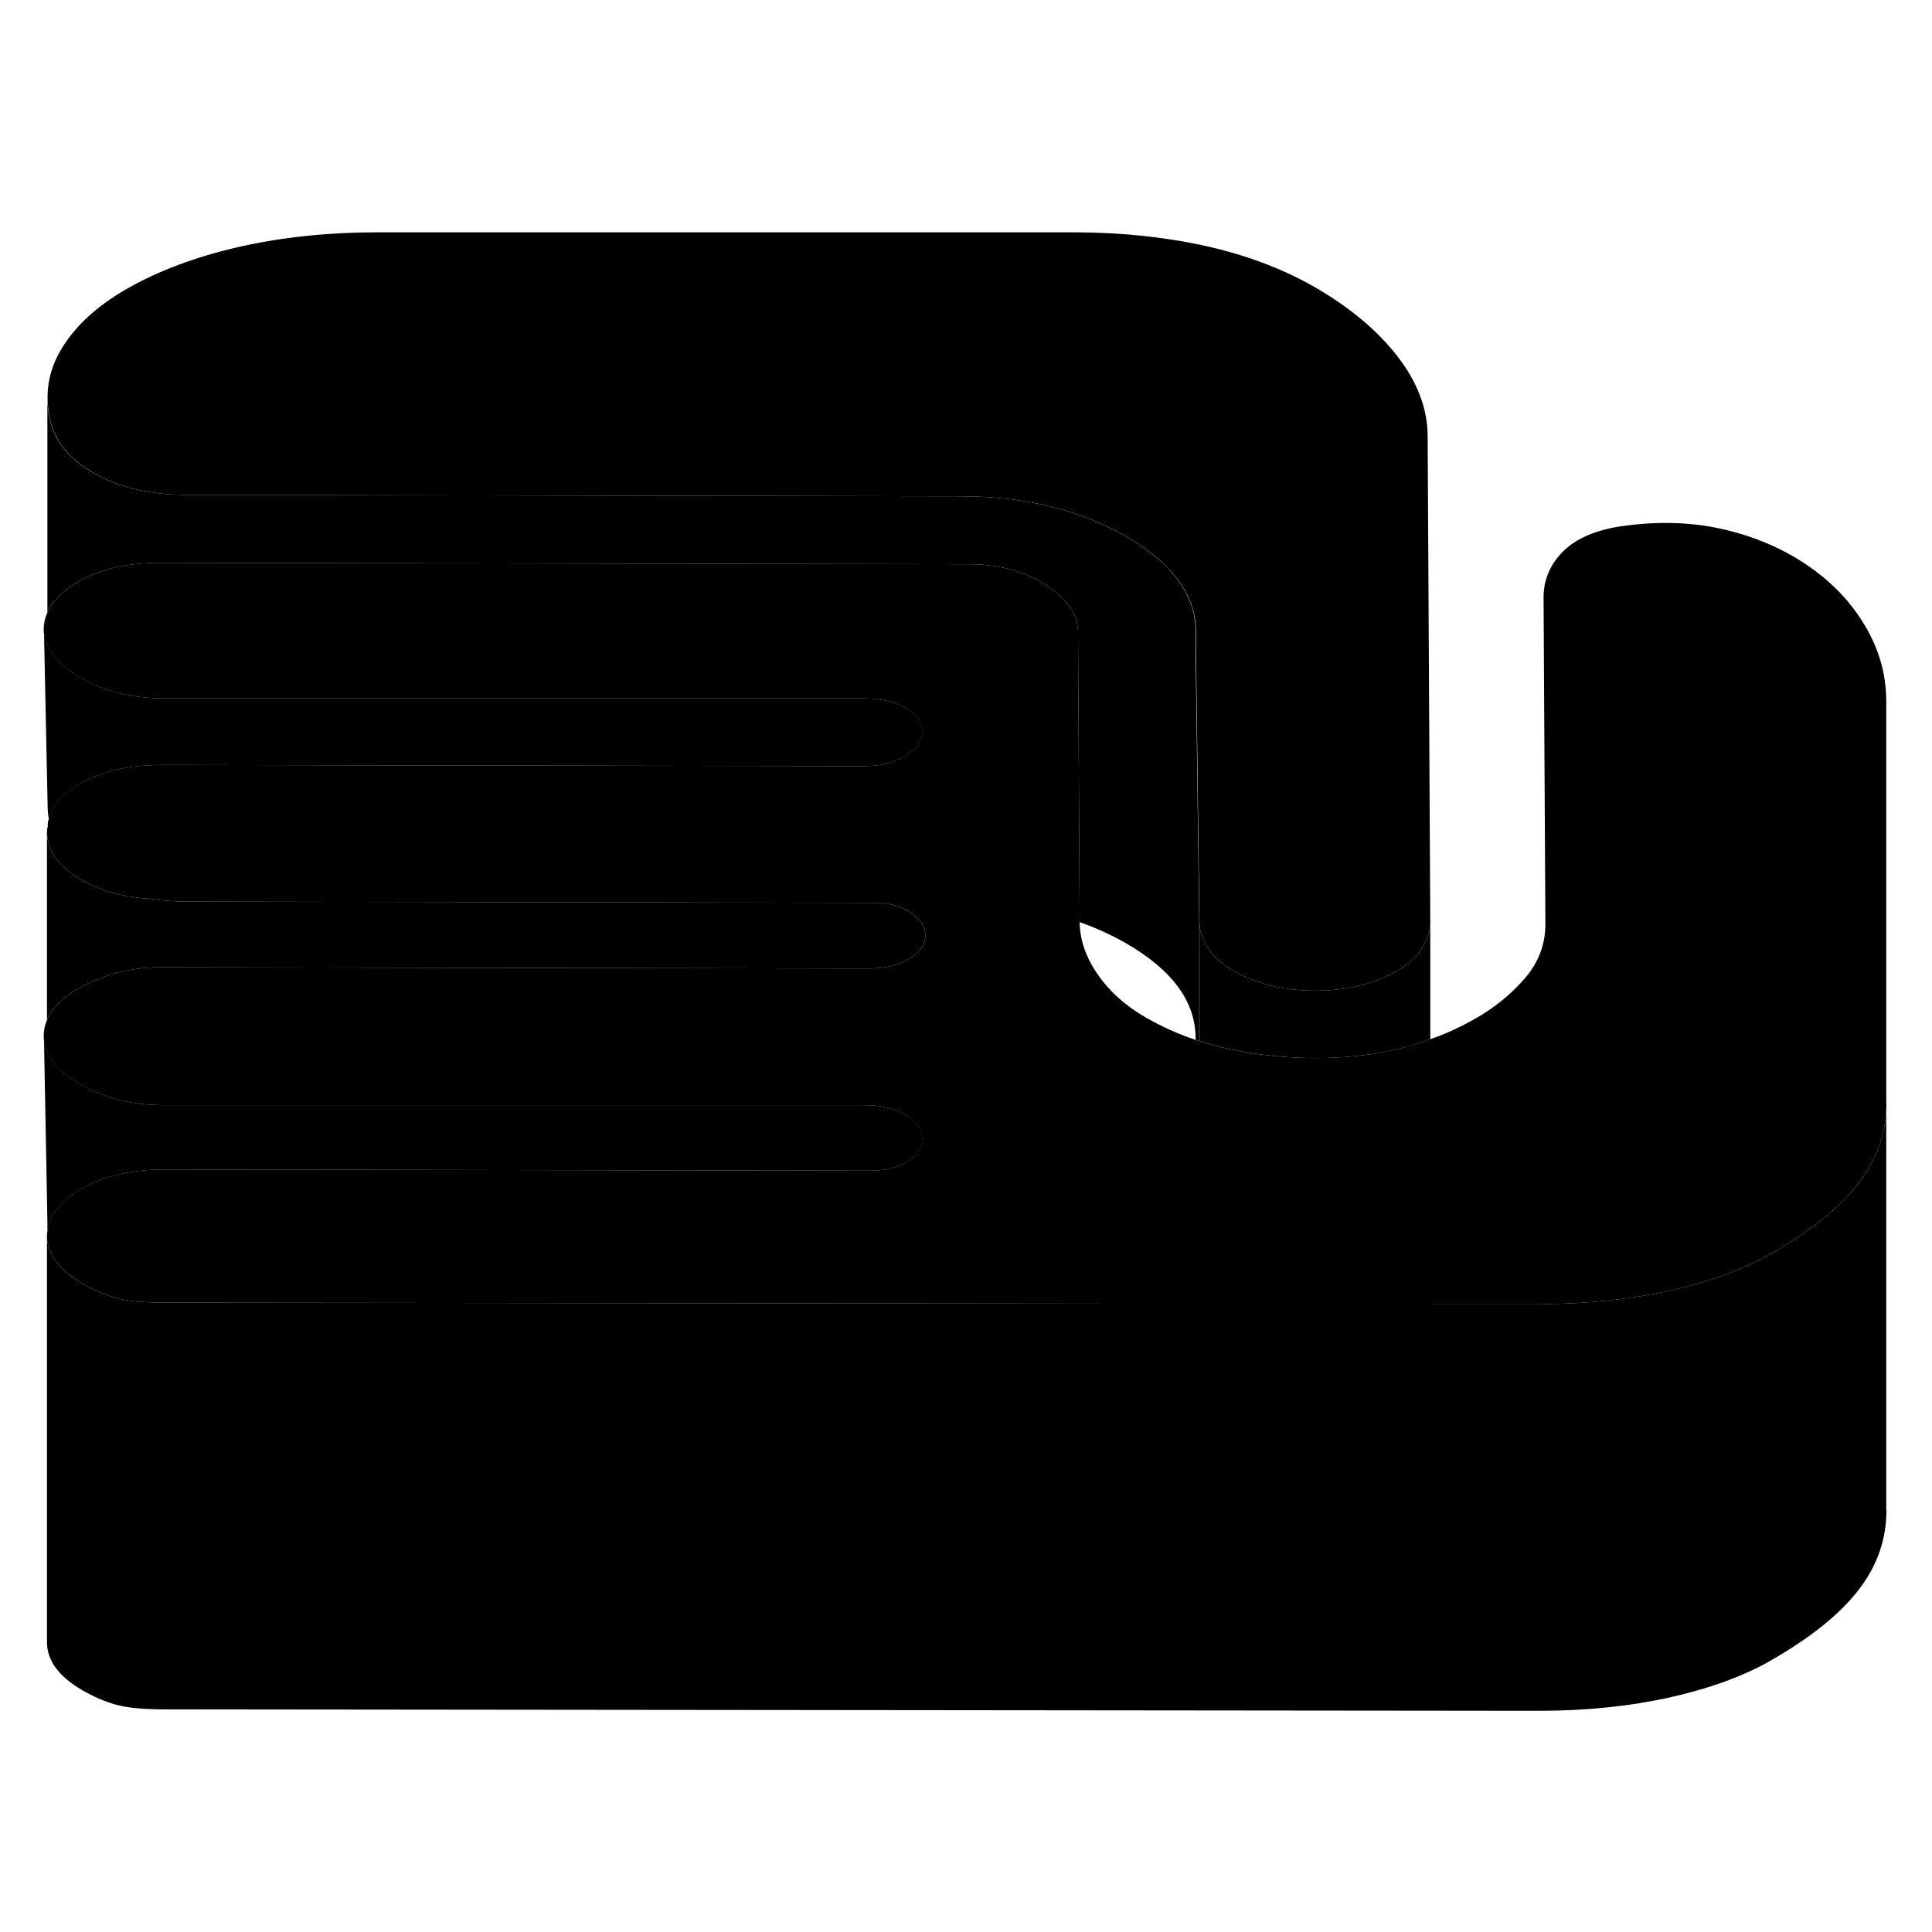 <svg width="24" height="24" viewBox="0 0 95 78" class="pr-icon-iso-duotone-secondary" xmlns="http://www.w3.org/2000/svg" stroke-width="1px" stroke-linecap="round" stroke-linejoin="round">
    <path d="M2.33 52.113C2.34 52.053 2.36 51.993 2.37 51.923V51.863C2.35 51.943 2.33 52.023 2.33 52.113Z" class="pr-icon-iso-duotone-primary-stroke" stroke-linejoin="round"/>
    <path d="M70.33 36.893C70.33 37.093 70.3 37.293 70.22 37.503C70.16 37.703 70.06 37.913 69.93 38.123C69.66 38.543 69.26 38.913 68.72 39.223C67.57 39.893 66.22 40.213 64.67 40.213C63.12 40.213 61.76 39.873 60.61 39.213C60.07 38.903 59.66 38.533 59.39 38.103C59.12 37.673 58.98 37.263 58.98 36.873L58.81 23.493V22.533C58.79 20.743 57.65 19.193 55.38 17.883C53.11 16.573 50.42 15.913 47.31 15.903L9.22 15.833C7.46 15.833 5.97 15.503 4.75 14.833C3.53 14.173 2.79 13.333 2.51 12.313C2.39 11.883 2.34 11.453 2.34 11.033V10.953C2.35 10.173 2.57 9.413 3 8.693C3.67 7.563 4.74 6.563 6.22 5.713C7.77 4.823 9.61 4.133 11.74 3.643C13.86 3.163 16.14 2.923 18.57 2.923H52.92C55.21 2.933 57.36 3.163 59.36 3.613C61.35 4.063 63.13 4.743 64.69 5.643C66.38 6.623 67.72 7.743 68.71 9.013C69.69 10.283 70.19 11.583 70.2 12.903L70.33 36.893Z" class="pr-icon-iso-duotone-primary-stroke" stroke-linejoin="round"/>
    <path d="M92.76 65.763C92.76 67.173 92.32 68.463 91.41 69.653C90.5 70.843 89.08 71.993 87.12 73.123C85.78 73.903 84.11 74.513 82.12 74.963C80.13 75.403 77.98 75.623 75.69 75.623L8.11 75.553C7.03 75.553 6.21 75.473 5.67 75.313C5.13 75.163 4.59 74.923 4.05 74.613C2.9 73.943 2.32 73.163 2.31 72.273V52.383C2.31 52.383 2.32 52.463 2.32 52.503C2.33 52.563 2.35 52.623 2.36 52.683C2.52 53.403 3.08 54.043 4.05 54.613C4.59 54.923 5.13 55.163 5.67 55.313C6.21 55.473 7.03 55.553 8.11 55.553L53.08 55.603H70.31L70.32 55.613H75.69L75.98 55.623C78.16 55.603 80.21 55.383 82.12 54.963C84.11 54.513 85.78 53.903 87.12 53.123C89.08 51.993 90.5 50.843 91.41 49.653C92.26 48.533 92.7 47.333 92.75 46.023V65.763H92.76Z" class="pr-icon-iso-duotone-primary-stroke" stroke-linejoin="round"/>
    <path d="M92.76 45.763C92.76 45.823 92.76 45.883 92.75 45.933C92.76 45.963 92.76 45.993 92.75 46.023C92.7 47.333 92.26 48.533 91.41 49.653C90.5 50.843 89.08 51.993 87.12 53.123C85.78 53.903 84.11 54.513 82.12 54.963C80.21 55.383 78.16 55.603 75.98 55.623H70.32L70.31 55.613H58.97L53.08 55.603L8.11 55.553C7.03 55.553 6.21 55.473 5.67 55.313C5.13 55.163 4.59 54.923 4.05 54.613C3.08 54.043 2.52 53.403 2.36 52.683C2.35 52.623 2.33 52.563 2.32 52.503C2.32 52.463 2.31 52.423 2.31 52.383V52.273C2.31 52.273 2.31 52.163 2.32 52.113C2.33 52.053 2.35 51.993 2.36 51.923V51.863C2.5 51.133 3.06 50.493 4.02 49.933C4.49 49.663 5.08 49.433 5.79 49.263C6.5 49.093 7.26 49.003 8.07 49.003L42.72 49.063C43.23 49.063 43.7 49.003 44.12 48.863C44.25 48.813 44.37 48.753 44.49 48.683C45.06 48.353 45.34 47.953 45.34 47.483C45.34 47.013 45.07 46.623 44.52 46.313C43.98 46.003 43.31 45.843 42.5 45.843H7.94C7.27 45.833 6.59 45.763 5.92 45.603C5.24 45.443 4.56 45.173 3.89 44.783C3.12 44.343 2.61 43.853 2.36 43.303C2.34 43.273 2.32 43.233 2.31 43.193C2.2 42.953 2.15 42.693 2.15 42.433C2.15 42.173 2.2 41.913 2.31 41.663C2.54 41.083 3.06 40.563 3.86 40.103C4.17 39.923 4.5 39.763 4.86 39.643C5.26 39.463 5.65 39.343 6.04 39.263C6.68 39.123 7.34 39.053 8.02 39.063L42.67 39.123C43.48 39.123 44.15 38.973 44.69 38.653C45.23 38.343 45.5 37.953 45.5 37.493C45.49 37.023 45.22 36.633 44.68 36.313C44.31 36.103 43.87 35.953 43.37 35.893L9.21 35.833C8.61 35.833 8.05 35.793 7.51 35.713C7.45 35.703 7.39 35.703 7.34 35.693C6.82 35.663 6.33 35.593 5.87 35.483C5.19 35.333 4.55 35.073 3.94 34.723C2.86 34.093 2.31 33.313 2.31 32.383C2.31 32.283 2.32 32.223 2.35 32.133V32.003C2.35 31.933 2.37 31.863 2.39 31.793C2.56 31.113 3.07 30.523 3.91 30.043C4.45 29.733 5.06 29.503 5.73 29.343C6.41 29.193 7.15 29.113 7.96 29.113L42.41 29.173C43.22 29.183 43.91 29.013 44.49 28.683C45.06 28.353 45.34 27.953 45.34 27.483C45.34 27.013 45.07 26.623 44.52 26.313C43.98 26.003 43.31 25.843 42.5 25.843H7.94C7.39 25.833 6.83 25.783 6.28 25.673C6.16 25.653 6.04 25.633 5.92 25.603C5.24 25.443 4.56 25.173 3.89 24.783C3.09 24.323 2.58 23.813 2.33 23.243C2.21 22.983 2.15 22.713 2.15 22.433C2.15 22.153 2.21 21.883 2.33 21.623C2.57 21.063 3.08 20.553 3.86 20.103C4.4 19.783 5.01 19.553 5.68 19.403C6.36 19.243 7.1 19.173 7.91 19.173L47.63 19.243C49.11 19.243 50.38 19.583 51.43 20.273C52.48 20.953 53.01 21.723 53.01 22.583V22.933L53.09 36.843V36.863C53.1 37.713 53.39 38.563 53.97 39.403C54.55 40.243 55.34 40.963 56.36 41.543C57.11 41.973 57.92 42.343 58.79 42.633C58.85 42.653 58.91 42.673 58.97 42.693C59.32 42.803 59.69 42.903 60.06 42.993C60.22 43.033 60.38 43.073 60.54 43.103C61.71 43.353 62.97 43.493 64.32 43.523C66.48 43.563 68.46 43.273 70.24 42.633C70.27 42.633 70.29 42.613 70.32 42.603C71.11 42.333 71.85 41.983 72.57 41.573C73.51 41.033 74.32 40.373 74.99 39.593C75.66 38.813 76 37.913 75.99 36.903L75.9 20.873C75.9 20.013 76.22 19.263 76.85 18.623C77.49 17.983 78.45 17.563 79.74 17.373C81.36 17.143 82.88 17.163 84.3 17.433C85.72 17.713 87 18.183 88.15 18.843C89.58 19.673 90.7 20.703 91.51 21.953C92.33 23.203 92.74 24.533 92.75 25.933V45.763H92.76Z" class="pr-icon-iso-duotone-primary-stroke" stroke-linejoin="round"/>
    <path d="M58.97 36.873V42.693C58.91 42.673 58.85 42.653 58.79 42.633V42.533C58.78 40.743 57.64 39.193 55.37 37.883C54.65 37.473 53.89 37.123 53.09 36.843L53.01 22.933V22.583C53.01 21.723 52.48 20.953 51.43 20.273C50.38 19.583 49.11 19.243 47.63 19.243L7.91 19.173C7.1 19.173 6.36 19.243 5.68 19.403C5.01 19.553 4.4 19.783 3.86 20.103C3.08 20.553 2.57 21.063 2.33 21.623V11.033C2.33 11.453 2.38 11.883 2.5 12.313C2.78 13.333 3.52 14.173 4.74 14.833C5.96 15.503 7.45 15.833 9.21 15.833L47.3 15.903C50.41 15.913 53.1 16.573 55.37 17.883C57.64 19.193 58.78 20.743 58.79 22.533V23.493L58.97 36.873Z" class="pr-icon-iso-duotone-primary-stroke" stroke-linejoin="round"/>
    <path d="M2.33 52.113C2.33 52.113 2.32 52.223 2.32 52.273V51.543V52.113H2.33Z" class="pr-icon-iso-duotone-primary-stroke" stroke-linejoin="round"/>
    <path d="M45.5 37.493C45.5 37.953 45.23 38.343 44.69 38.653C44.15 38.973 43.48 39.123 42.67 39.123L8.02 39.063C7.34 39.053 6.68 39.123 6.04 39.263C5.65 39.343 5.26 39.463 4.86 39.643C4.5 39.763 4.17 39.923 3.86 40.103C3.06 40.563 2.54 41.083 2.31 41.663V32.383C2.31 33.313 2.86 34.093 3.94 34.723C4.55 35.073 5.19 35.333 5.87 35.483C6.33 35.593 6.82 35.663 7.34 35.693C7.39 35.703 7.45 35.703 7.51 35.713C8.05 35.793 8.61 35.833 9.21 35.833L43.37 35.893C43.87 35.953 44.31 36.103 44.68 36.313C45.22 36.633 45.49 37.023 45.5 37.493Z" class="pr-icon-iso-duotone-primary-stroke" stroke-linejoin="round"/>
    <path d="M2.36 32.683L2.35 32.133" class="pr-icon-iso-duotone-primary-stroke" stroke-linejoin="round"/>
    <path d="M45.35 27.483C45.35 27.953 45.07 28.353 44.5 28.683C43.92 29.013 43.23 29.183 42.42 29.173L7.97 29.113C7.16 29.113 6.42 29.193 5.74 29.343C5.07 29.503 4.46 29.733 3.92 30.043C3.08 30.523 2.57 31.113 2.4 31.793C2.36 31.543 2.34 31.293 2.34 31.043L2.16 22.433C2.16 22.713 2.22 22.983 2.34 23.243C2.59 23.813 3.1 24.323 3.9 24.783C4.57 25.173 5.25 25.443 5.93 25.603C6.05 25.633 6.17 25.653 6.29 25.673C6.84 25.783 7.4 25.833 7.95 25.843H42.51C43.32 25.843 43.99 26.003 44.53 26.313C45.08 26.623 45.35 27.013 45.35 27.483Z" class="pr-icon-iso-duotone-primary-stroke" stroke-linejoin="round"/>
    <path d="M2.35 32.003L2.33 31.043" class="pr-icon-iso-duotone-primary-stroke" stroke-linejoin="round"/>
    <path d="M70.33 36.893V42.603C70.33 42.603 70.28 42.623 70.25 42.633C68.47 43.273 66.49 43.563 64.33 43.523C62.98 43.493 61.72 43.353 60.55 43.103C60.39 43.073 60.23 43.033 60.07 42.993C59.7 42.903 59.33 42.803 58.98 42.693V36.873C58.98 37.263 59.12 37.673 59.39 38.103C59.66 38.533 60.07 38.903 60.61 39.213C61.76 39.873 63.12 40.213 64.67 40.213C66.22 40.213 67.57 39.893 68.72 39.223C69.26 38.913 69.66 38.543 69.93 38.123C70.06 37.913 70.16 37.703 70.22 37.503C70.3 37.293 70.33 37.093 70.33 36.893Z" class="pr-icon-iso-duotone-primary-stroke" stroke-linejoin="round"/>
    <path d="M45.35 47.483C45.35 47.953 45.07 48.353 44.5 48.683C44.38 48.753 44.26 48.813 44.13 48.863C43.71 49.003 43.24 49.063 42.73 49.063L8.08 49.003C7.27 49.003 6.51 49.093 5.8 49.263C5.09 49.433 4.5 49.663 4.03 49.933C3.07 50.493 2.51 51.133 2.37 51.863C2.35 51.943 2.33 52.023 2.33 52.113V51.543L2.16 42.433C2.16 42.693 2.21 42.953 2.32 43.193C2.33 43.233 2.35 43.273 2.37 43.303C2.62 43.853 3.13 44.343 3.9 44.783C4.57 45.173 5.25 45.443 5.93 45.603C6.6 45.763 7.28 45.833 7.95 45.843H42.51C43.32 45.843 43.99 46.003 44.53 46.313C45.08 46.623 45.35 47.013 45.35 47.483Z" class="pr-icon-iso-duotone-primary-stroke" stroke-linejoin="round"/>
</svg>